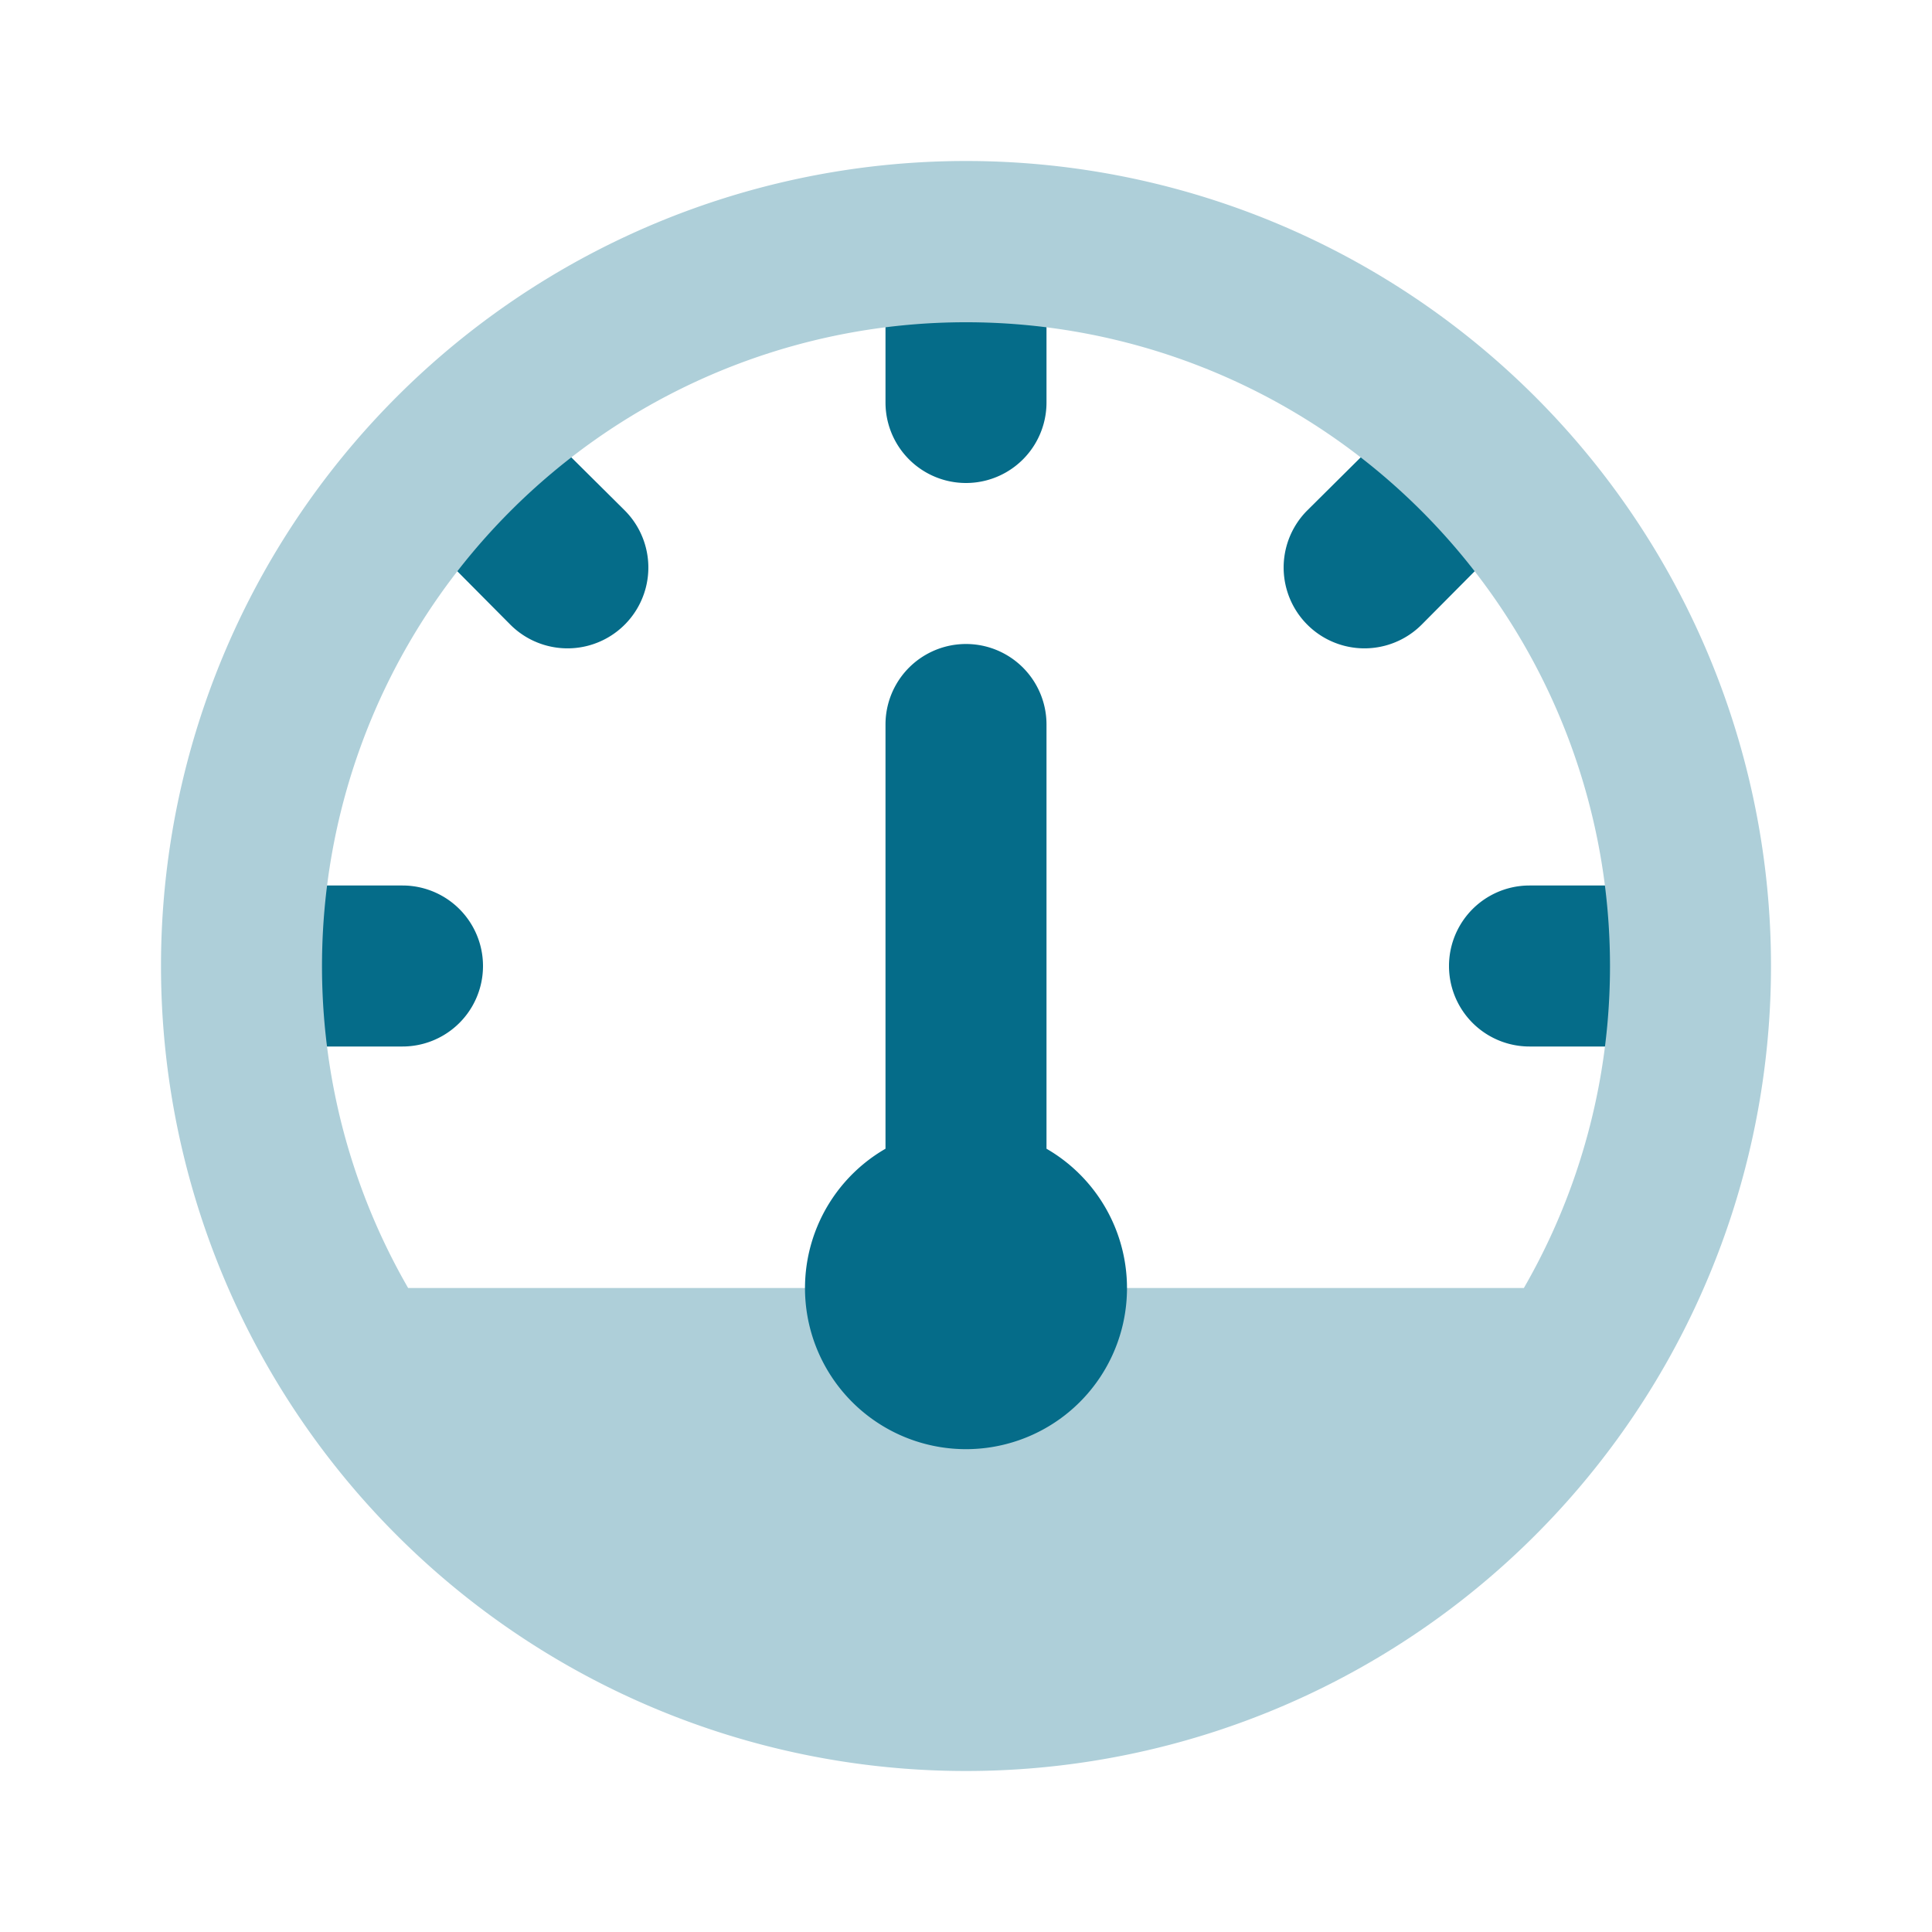 <svg xmlns="http://www.w3.org/2000/svg" viewBox="0 0 24 24" class="objective"><path d="M3 11h2a1 1 0 0 1 0 2H3v-2zm3.34-6.07l1.42 1.41a1 1 0 0 1-1.42 1.42L4.93 6.34l1.41-1.41zM13 3v2a1 1 0 0 1-2 0V3h2zm6.07 3.34l-1.41 1.42a1 1 0 1 1-1.42-1.42l1.42-1.41 1.41 1.41zM21 13h-2a1 1 0 0 1 0-2h2v2z" fill="#056c89"></path><path d="M12 22a10 10 0 1 1 0-20 10 10 0 0 1 0 20zm-6.93-6h13.86a8 8 0 1 0-13.86 0z" fill="#aecfd9"></path><path d="M11 14.27V9a1 1 0 0 1 2 0v5.27a2 2 0 1 1-2 0z" fill="#056c89"></path></svg>